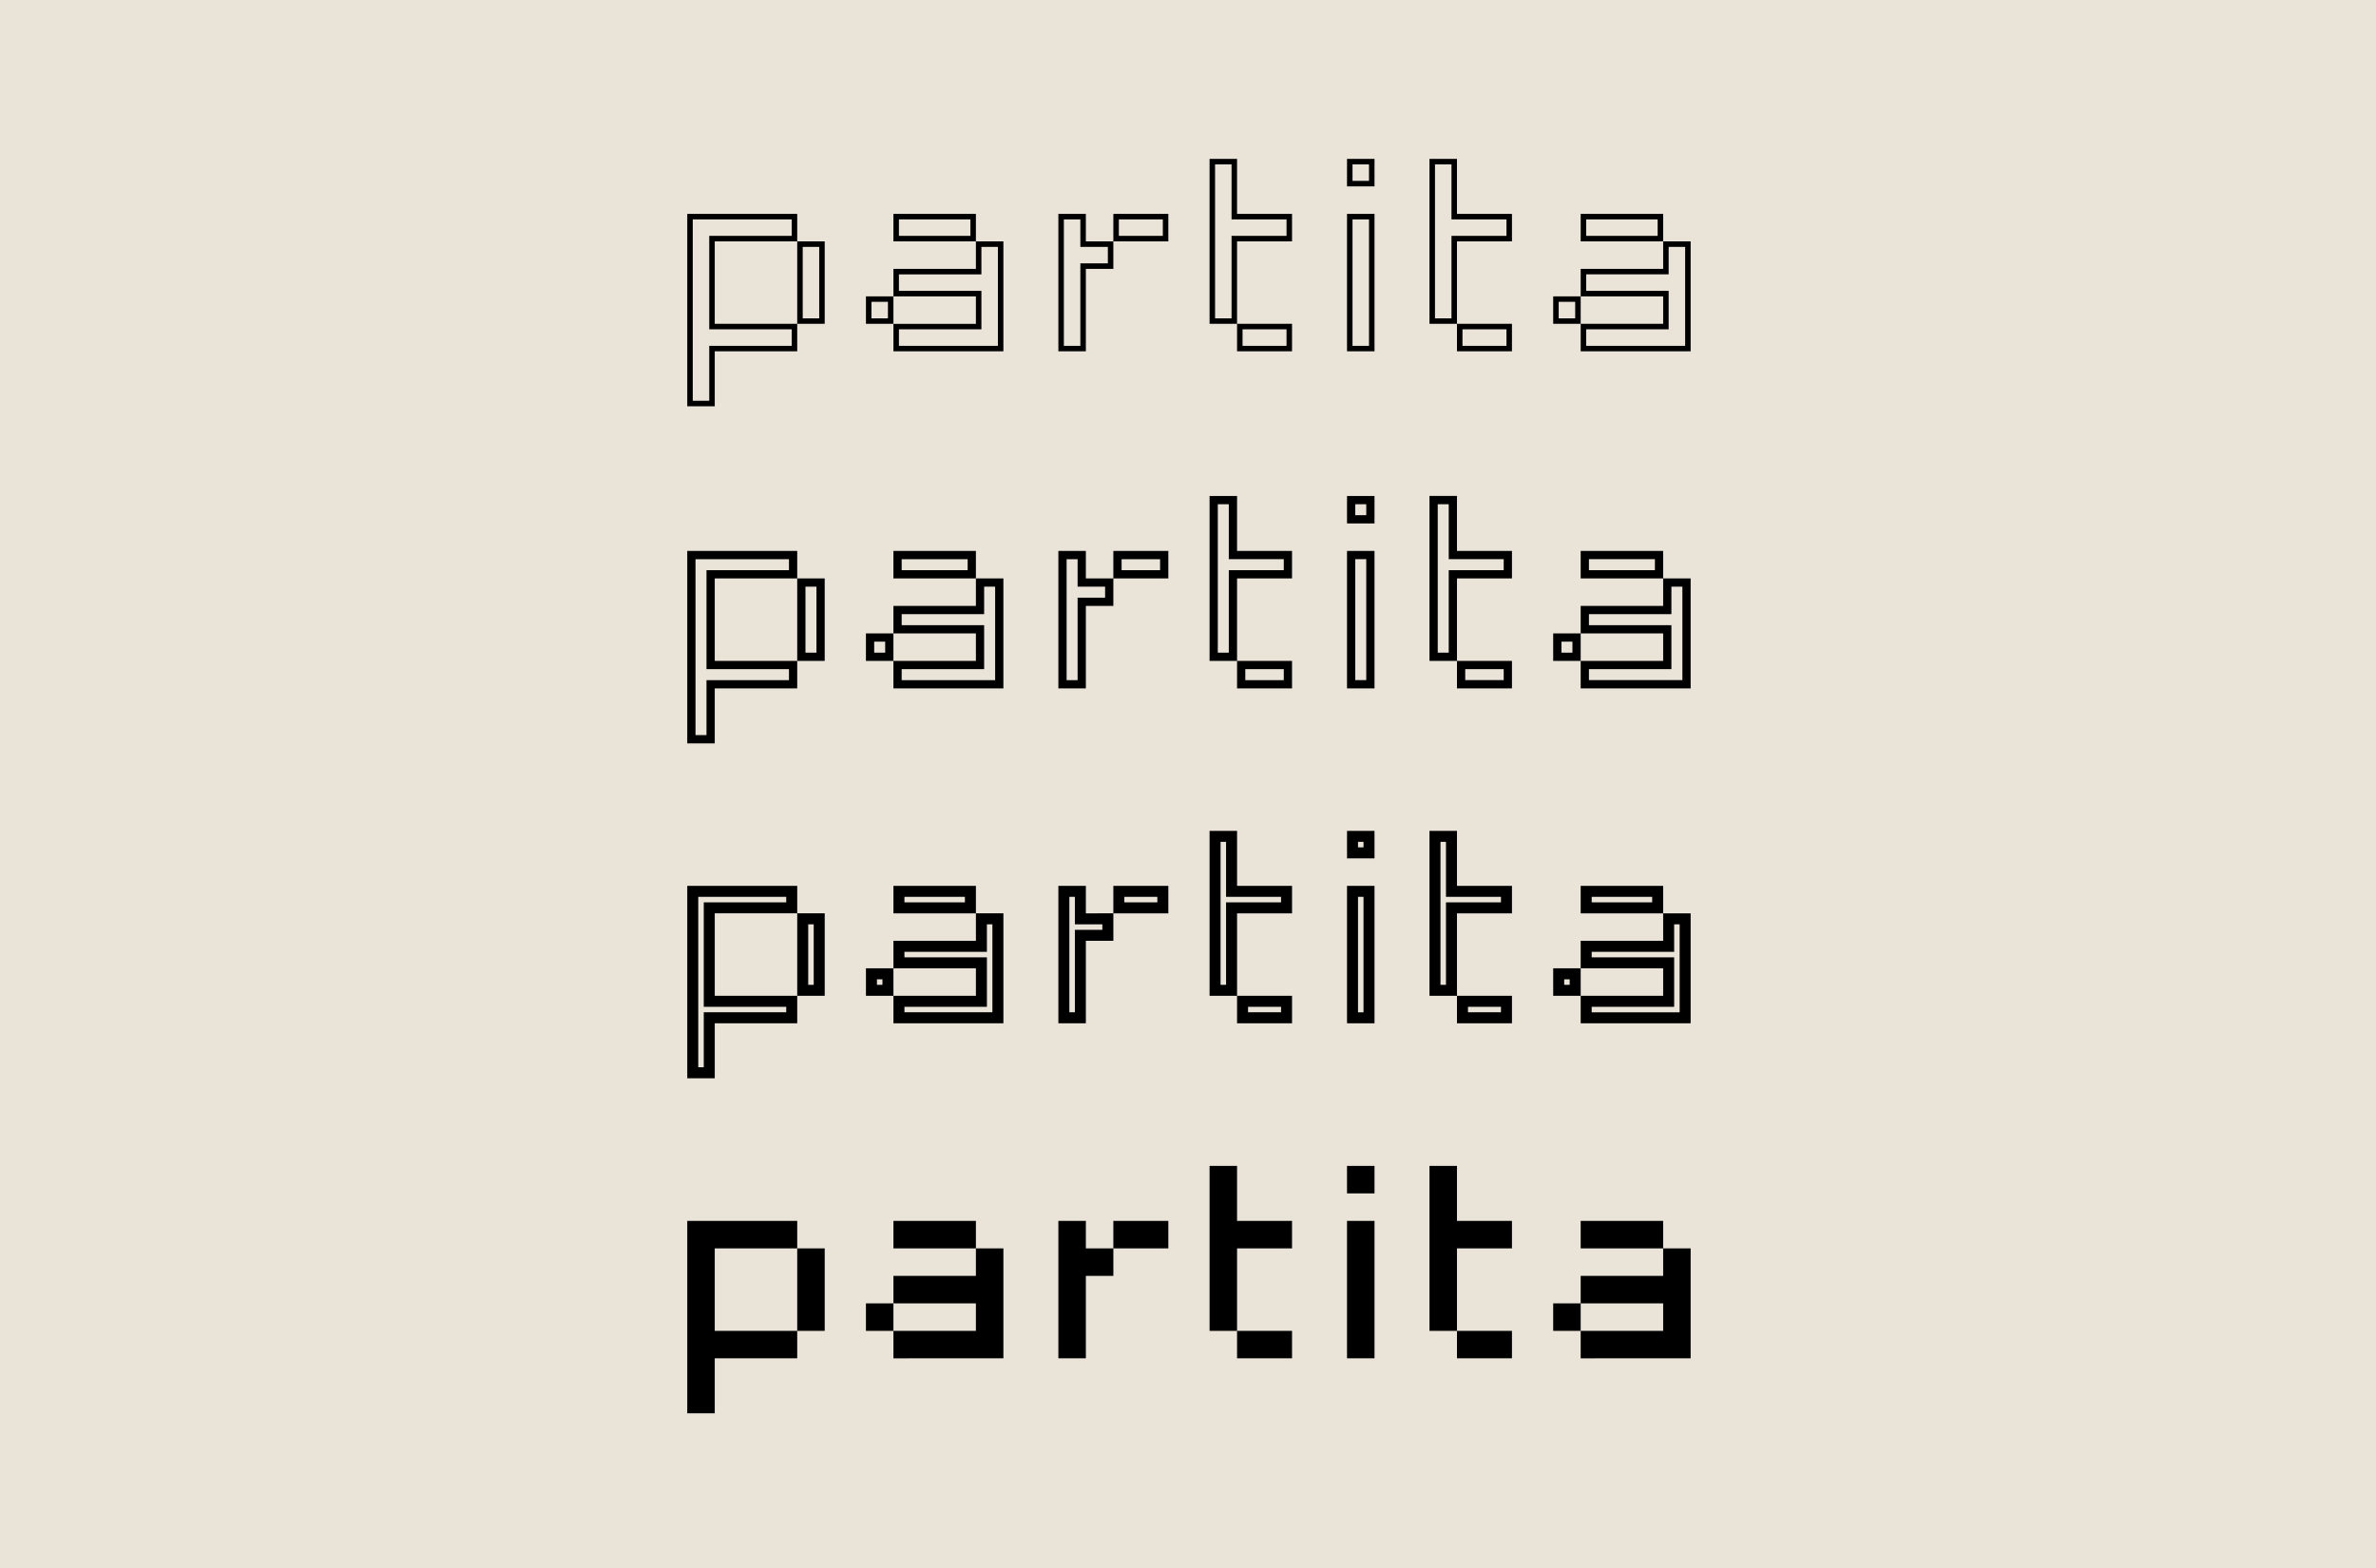 <svg viewBox="0 0 1000 660" xmlns="http://www.w3.org/2000/svg"><path d="m0 660h1000v-660h-1000z" fill="#eae3d8"/><path d="m699.981 525.466v-11.57h-34.71v11.57zm11.569 46.28v-46.28h-11.569v11.57h-34.71v11.57h34.71v11.57h-34.71v11.57zm-46.279-11.57v-11.57h-11.57v11.57zm-52.065-46.28v-23.139h-11.57v69.419h11.57v-34.71h23.14v-11.57zm23.14 57.85v-11.57h-23.14v11.57zm-57.849-69.419v-11.57h-11.57v11.57zm0 69.419v-57.85h-11.57v57.85zm-57.849-57.85v-23.139h-11.57v69.419h11.57v-34.71h23.139v-11.57zm23.139 57.85v-11.57h-23.139v11.57zm-86.774-46.28v-11.57h-11.569v57.85h11.569v-34.71h11.57v-11.57zm34.71 0v-11.57h-23.14v11.57zm-80.989 0v-11.57h-34.71v11.57zm11.569 46.28v-46.28h-11.569v11.57h-34.71v11.57h34.71v11.57h-34.71v11.57zm-46.279-11.57v-11.57h-11.57v11.57zm-40.494-34.71v-11.57h-46.28v80.989h11.57v-23.139h34.71v-11.57h-34.71v-34.71zm11.569 34.71v-34.71h-11.569v34.71z"/><path d="m699.981 243.468v-11.57h-34.71v11.57zm-31.239-8.1h27.768v4.628h-27.768zm42.808 54.379v-46.279h-11.569v11.569h-34.71v11.57h34.71v11.57h-34.71v11.57zm-8.098-42.809h4.628v39.338h-39.338v-4.628h34.71v-18.511h-34.71v-4.629h34.71zm-38.181 31.239v-11.57h-11.57v11.57zm-8.099-8.099h4.628v4.628h-4.628zm-43.966-38.18v-23.14h-11.57v69.419h11.57v-34.709h23.14v-11.57zm-8.098-19.669h4.628v23.139h23.139v4.628h-23.139v34.71h-4.628zm31.238 77.518v-11.57h-23.14v11.57zm-19.668-8.099h16.197v4.628h-16.197zm-38.181-61.321v-11.569h-11.57v11.569zm-8.099-8.098h4.628v4.628h-4.628zm8.099 77.518v-57.849h-11.57v57.849zm-8.099-54.379h4.628v50.908h-4.628zm-49.75-3.47v-23.14h-11.57v69.419h11.57v-34.709h23.139v-11.57zm-8.1-19.669h4.628v23.139h23.14v4.628h-23.14v34.71h-4.628zm31.239 77.518v-11.57h-23.139v11.57zm-19.669-8.099h16.198v4.628h-16.198zm-67.105-38.18v-11.57h-11.569v57.849h11.569v-34.71h11.57v-11.569zm34.71 0v-11.57h-23.14v11.57zm-42.809-8.1h4.628v11.57h11.57v4.628h-11.57v34.71h-4.628zm23.14 0h16.198v4.628h-16.198zm-61.32 8.1v-11.57h-34.71v11.57zm-31.239-8.1h27.768v4.628h-27.768zm42.808 54.379v-46.279h-11.569v11.569h-34.71v11.57h34.71v11.57h-34.71v11.57zm-8.098-42.809h4.628v39.338h-39.338v-4.628h34.71v-18.511h-34.71v-4.629h34.71zm-38.181 31.239v-11.57h-11.57v11.57zm-8.099-8.099h4.628v4.628h-4.628zm-32.395-26.61v-11.57h-46.28v80.989h11.57v-23.14h34.71v-11.57h-34.71v-34.709zm-42.809-8.1h39.337v4.628h-34.709v41.652h34.709v4.628h-34.709v23.14h-4.628zm54.378 42.809v-34.709h-11.569v34.709zm-8.099-31.239h4.629v27.768h-4.629z"/><path d="m699.981 384.443v-11.57h-34.71v11.57zm-30.082-6.942h25.454v2.314h-25.454zm41.651 53.221v-46.279h-11.569v11.57h-34.71v11.57h34.71v11.569h-34.71v11.57zm-6.942-41.651h2.315v37.023h-37.024v-2.314h34.709v-20.825h-34.709v-2.314h34.709zm-39.337 30.081v-11.569h-11.57v11.569zm-6.942-6.942h2.314v2.315h-2.314zm-45.122-39.337v-23.14h-11.571v69.419h11.571v-34.709h23.139v-11.57zm-6.942-18.512h2.313v23.14h23.141v2.314h-23.141v34.71h-2.313zm30.081 76.361v-11.57h-23.139v11.57zm-18.511-6.942h13.884v2.314h-13.884zm-39.338-62.477v-11.57h-11.57v11.57zm-6.942-6.942h2.314v2.314h-2.314zm6.942 76.361v-57.849h-11.57v57.849zm-6.942-53.221h2.314v48.593h-2.314zm-50.907-4.628v-23.14h-11.57v69.419h11.57v-34.709h23.139v-11.57zm-6.942-18.512h2.314v23.14h23.139v2.314h-23.139v34.71h-2.314zm30.081 76.361v-11.57h-23.139v11.57zm-18.512-6.942h13.884v2.314h-13.884zm-68.262-39.337v-11.57h-11.569v57.849h11.569v-34.709h11.57v-11.57zm34.71 0v-11.57h-23.14v11.57zm-41.652-6.942h2.315v11.57h11.569v2.313h-11.569v34.71h-2.315zm23.14 0h13.884v2.314h-13.884zm-62.477 6.942v-11.57h-34.71v11.57zm-30.082-6.942h25.454v2.314h-25.454zm41.651 53.221v-46.279h-11.569v11.57h-34.71v11.57h34.71v11.569h-34.71v11.57zm-6.942-41.651h2.315v37.023h-37.024v-2.314h34.709v-20.825h-34.709v-2.314h34.709zm-39.337 30.081v-11.569h-11.57v11.569zm-6.942-6.942h2.314v2.315h-2.314zm-33.552-27.767v-11.57h-46.28v80.989h11.57v-23.14h34.71v-11.57h-34.71v-34.709zm-41.652-6.942h37.024v2.314h-34.71v43.965h34.71v2.314h-34.71v23.14h-2.314zm53.221 41.651v-34.709h-11.569v34.709zm-6.942-30.081h2.315v25.454h-2.315z"/><path d="m699.981 101.595v-11.57h-34.71v11.57zm-32.396-9.256h30.081v6.942h-30.081zm43.965 55.536v-46.28h-11.569v11.57h-34.71v11.57h34.71v11.57h-34.71v11.57zm-9.256-43.966h6.942v41.651h-41.651v-6.942h34.709v-16.197h-34.709v-6.942h34.709zm-37.023 32.396v-11.57h-11.57v11.57zm-9.256-9.256h6.942v6.942h-6.942zm-42.809-37.024v-23.14h-11.57v69.42h11.57v-34.71h23.14v-11.57zm-9.255-20.826h6.942v23.14h23.139v6.942h-23.139v34.71h-6.942zm32.395 78.676v-11.57h-23.14v11.57zm-20.826-9.257h18.512v6.942h-18.512zm-37.023-60.162v-11.571h-11.57v11.571zm-9.256-9.257h6.942v6.942h-6.942zm9.256 78.676v-57.85h-11.57v57.85zm-9.256-55.536h6.942v53.221h-6.942zm-48.593-2.314v-23.14h-11.57v69.42h11.57v-34.71h23.139v-11.57zm-9.257-20.826h6.942v23.14h23.14v6.942h-23.14v34.71h-6.942zm32.396 78.676v-11.57h-23.139v11.57zm-20.826-9.257h18.512v6.942h-18.512zm-65.948-37.023v-11.57h-11.57v57.85h11.57v-34.71h11.57v-11.57zm34.709 0v-11.57h-23.139v11.57zm-43.965-9.256h6.942v11.57h11.57v6.942h-11.57v34.709h-6.942zm23.14 0h18.512v6.942h-18.512zm-60.163 9.256v-11.57h-34.71v11.57zm-32.396-9.256h30.081v6.942h-30.081zm43.965 55.536v-46.28h-11.569v11.57h-34.71v11.57h34.71v11.57h-34.71v11.57zm-9.255-43.966h6.942v41.651h-41.652v-6.942h34.71v-16.197h-34.71v-6.942h34.71zm-37.024 32.396v-11.57h-11.57v11.57zm-9.256-9.256h6.942v6.942h-6.942zm-31.238-25.454v-11.57h-46.28v80.989h11.57v-23.139h34.71v-11.57h-34.71v-34.71zm-43.966-9.256h41.651v6.942h-34.709v39.337h34.709v6.942h-34.709v23.141h-6.942zm55.535 43.966v-34.71h-11.569v34.71zm-9.256-32.396h6.942v30.082h-6.942z"/></svg>